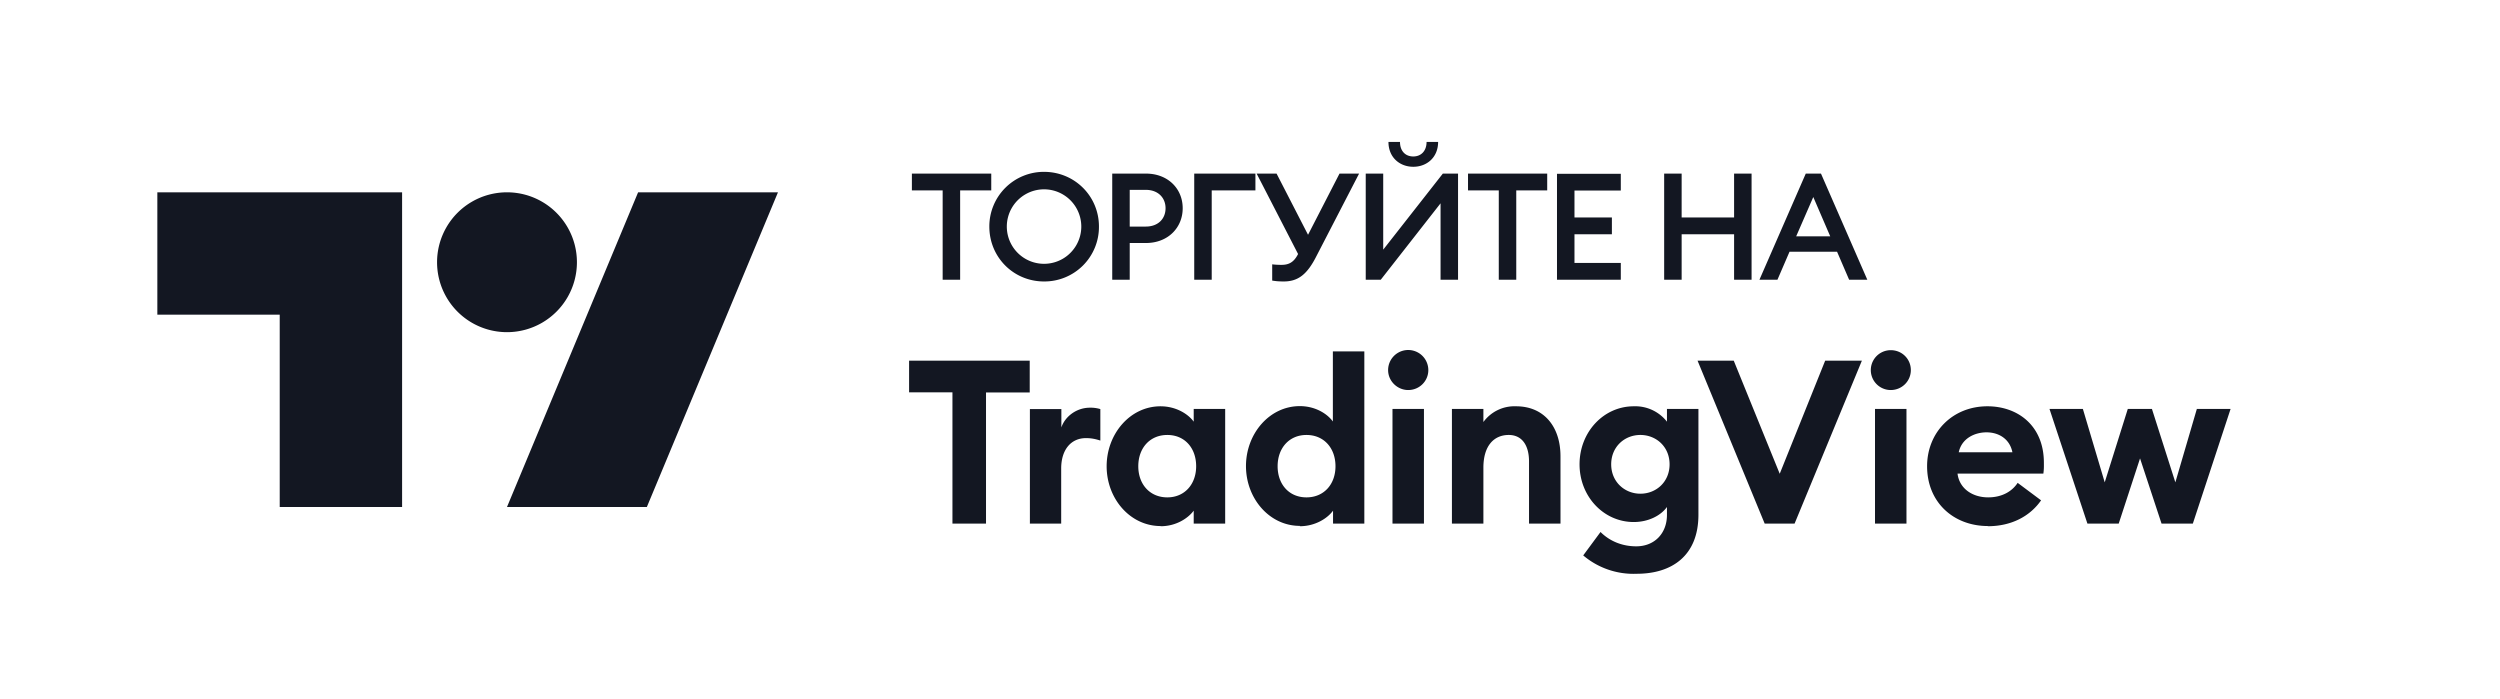 <svg xmlns="http://www.w3.org/2000/svg" width="143" height="40" viewBox="0 0 143 40"><path fill="#131722" d="M23 29h-7V18H9v-7h14v18Zm21.5-18L37 29h-8l7.5-18h8ZM29 19a4 4 0 1 0 0-8 4 4 0 0 0 0 8Zm25.48 10.95h1.92v-7.5h2.5v-1.82H52v1.81h2.48v7.5Zm4.42 0h1.8V26.8c0-1.09.57-1.74 1.42-1.74.3 0 .54.05.82.14v-1.8a1.91 1.91 0 0 0-.6-.08c-.74 0-1.41.48-1.63 1.13V23.4h-1.8v6.56Zm7.49.15c.9 0 1.58-.47 1.89-.89v.74h1.8v-6.56h-1.8v.73c-.3-.42-.99-.88-1.9-.88-1.74 0-3.08 1.58-3.08 3.43s1.34 3.42 3.09 3.42Zm.38-1.65c-1 0-1.66-.75-1.66-1.78 0-1.04.66-1.79 1.66-1.79 1 0 1.65.75 1.65 1.79 0 1.03-.66 1.78-1.65 1.78Zm7.58 1.65c.9 0 1.6-.47 1.9-.89v.74h1.79V20.1h-1.8v4.01c-.3-.42-.98-.88-1.89-.88-1.74 0-3.08 1.58-3.08 3.43s1.34 3.42 3.08 3.42Zm.38-1.65c-1 0-1.65-.75-1.65-1.78 0-1.04.66-1.79 1.65-1.79 1 0 1.66.75 1.66 1.79 0 1.03-.66 1.78-1.66 1.78Zm5.82-6.14c.64 0 1.15-.51 1.15-1.14a1.15 1.15 0 0 0-2.3 0c0 .63.53 1.14 1.15 1.14Zm-.9 7.64h1.8v-6.56h-1.8v6.56Zm3.4 0h1.8v-3.2c0-1.26.61-1.87 1.45-1.87.75 0 1.16.58 1.16 1.52v3.55h1.8V26.1c0-1.7-.95-2.86-2.54-2.86a2.2 2.2 0 0 0-1.87.9v-.75h-1.8v6.56Zm10.78-1.71c-.9 0-1.67-.68-1.67-1.68 0-1 .76-1.68 1.67-1.68.9 0 1.67.67 1.67 1.68 0 1-.76 1.68-1.67 1.68Zm-.21 4.58c2 0 3.53-1.02 3.53-3.38v-6.05h-1.8v.73a2.3 2.3 0 0 0-1.9-.88c-1.72 0-3.1 1.47-3.1 3.32 0 1.84 1.38 3.3 3.1 3.3.84 0 1.55-.37 1.9-.86v.45c0 1.05-.7 1.8-1.76 1.8-.73 0-1.47-.25-2.04-.82l-.99 1.34a4.45 4.45 0 0 0 3.06 1.05Zm7.33-2.87h1.7l3.85-9.32h-2.1l-2.6 6.47-2.63-6.47H97.1l3.84 9.32Zm7.2-7.64c.64 0 1.15-.51 1.15-1.14 0-.63-.5-1.14-1.15-1.14a1.14 1.14 0 1 0 0 2.28Zm-.9 7.64h1.8v-6.56h-1.8v6.56Zm6.45.15c1.38 0 2.43-.59 3.05-1.48l-1.34-1c-.3.46-.86.83-1.69.83-.87 0-1.64-.48-1.75-1.36h4.91c.04-.28.03-.46.03-.62 0-2.14-1.51-3.23-3.23-3.23-2 0-3.45 1.49-3.45 3.43 0 2.07 1.52 3.42 3.48 3.42Zm-1.66-4.23c.17-.8.92-1.14 1.59-1.14s1.32.35 1.48 1.14h-3.07Zm11.6 4.08h1.79l2.16-6.56h-1.93l-1.23 4.2-1.34-4.2h-1.38l-1.32 4.2-1.25-4.2h-1.91l2.17 6.56h1.79l1.22-3.73 1.23 3.73ZM53.92 16h1v-5.11h1.78v-.96h-4.54v.96h1.76V16Zm8.94-3.04c0-1.75-1.4-3.13-3.14-3.13a3.12 3.12 0 0 0-3.13 3.13c0 1.76 1.39 3.14 3.13 3.14a3.12 3.12 0 0 0 3.14-3.14Zm-5.27 0a2.13 2.13 0 1 1 4.26 0 2.13 2.13 0 1 1-4.26 0Zm7.96-3.03h-1.93V16h1v-2.1h.93c1.25 0 2.1-.87 2.1-1.99s-.85-1.98-2.1-1.98Zm0 3.03h-.93v-2.1h.92c.71 0 1.13.46 1.13 1.05 0 .6-.42 1.05-1.13 1.05Zm6.26-3.03h-3.5V16h1v-5.11h2.5v-.96Zm.96 6.12c.2.03.35.05.66.05.82 0 1.34-.4 1.87-1.45l2.44-4.72h-1.12l-1.8 3.5-1.8-3.5h-1.14l2.37 4.6c-.25.5-.56.62-.95.62-.2 0-.37-.01-.53-.03v.93Zm6.65-7.93c0 .88.64 1.42 1.42 1.42.78 0 1.42-.54 1.42-1.42h-.66c0 .5-.3.83-.76.83s-.76-.32-.76-.83h-.66ZM78.12 16h.86l3.42-4.37V16h1V9.93h-.87l-3.41 4.35V9.93h-1V16Zm7.61 0h1v-5.11h1.77v-.96h-4.53v.96h1.76V16Zm3.33 0h3.65v-.96h-2.65V13.4h2.14v-.96h-2.14V10.9h2.65v-.96h-3.65V16Zm6.13 0h1v-2.6h3V16h1V9.93h-1v2.51h-3V9.93h-1V16Zm5.45 0h1.03l.69-1.6h2.72l.69 1.6h1.04l-2.65-6.07h-.87L100.64 16Zm2.1-2.48.98-2.25.97 2.25h-1.95Z"/></svg>